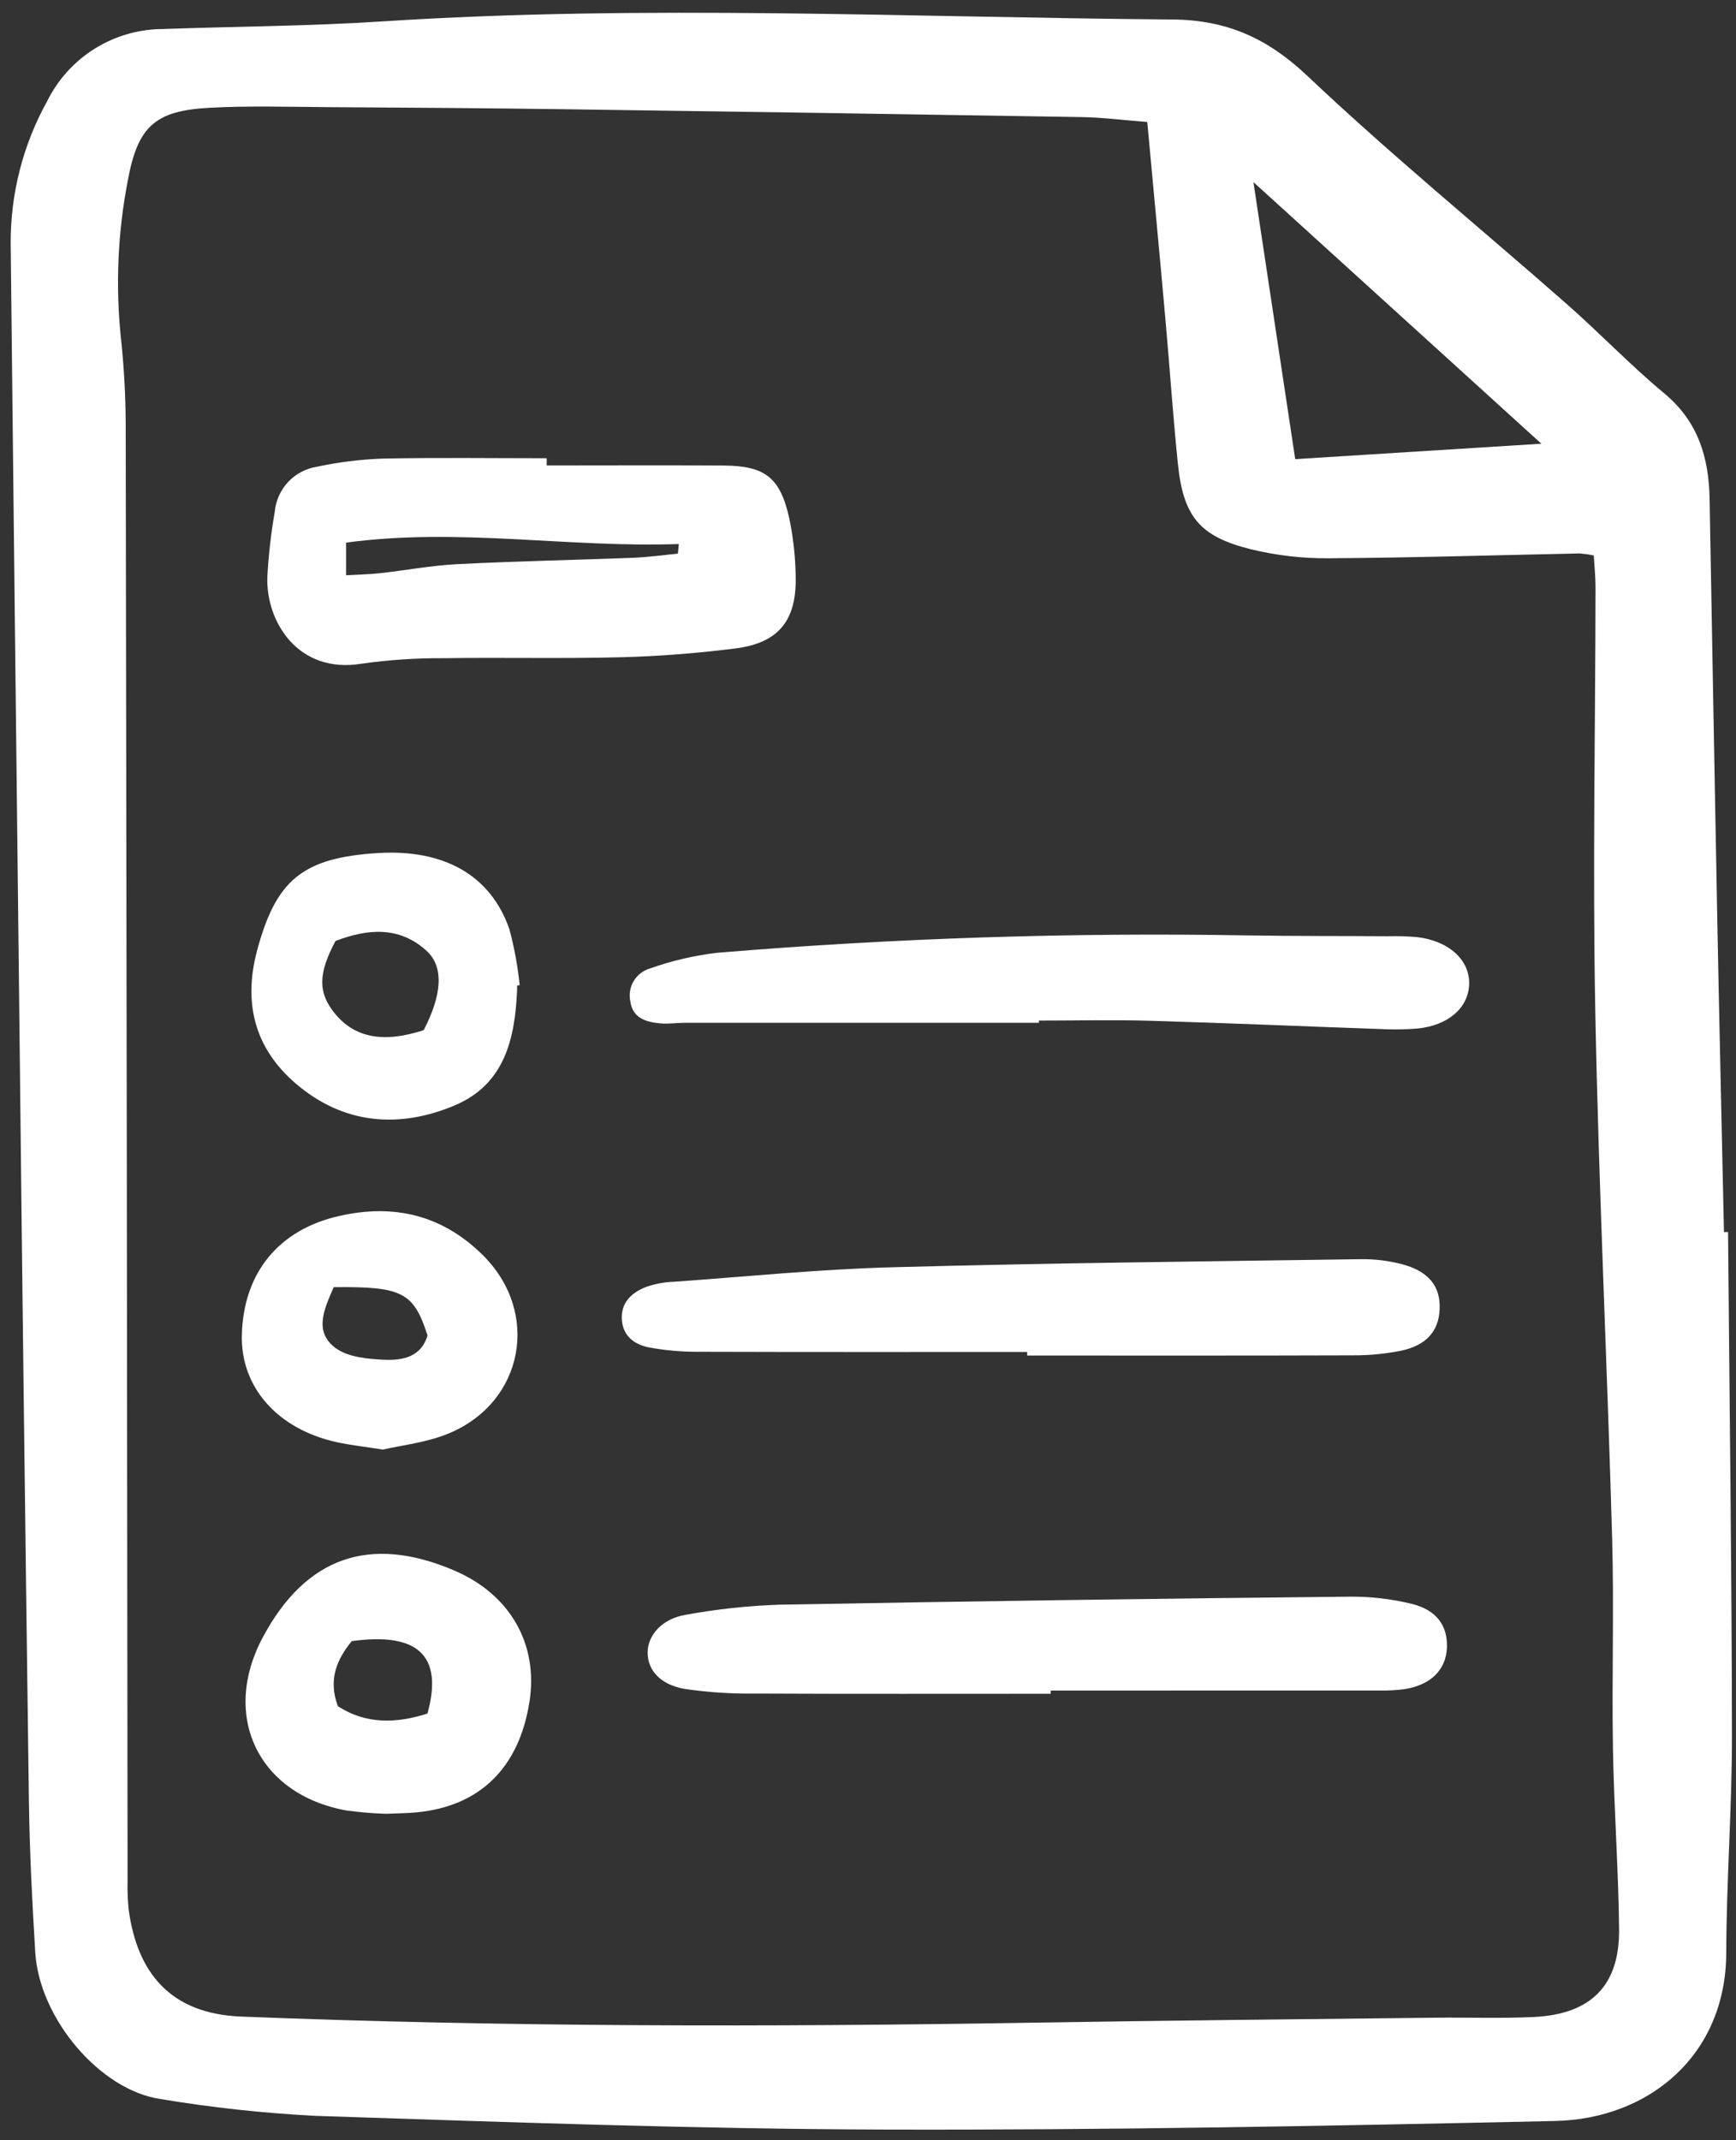 <?xml version="1.0" ?>
<svg fill="#fff" height="175" viewBox="0 0 142 175" width="142" xmlns="http://www.w3.org/2000/svg">
    <rect x="0" y="0" width="142" height="175" fill="#333333" stroke="none"/>
    <g clip-path="url(#fff)">
        <path d="M141.351 100.752C141.467 114.45 141.65 128.147 141.669 141.844C141.678 147.79 141.218 153.736 141.203 159.683C141.183 168.052 134.91 173.275 127.204 173.446C108.907 173.849 90.604 174.202 72.305 174.147C56.81 174.101 41.315 173.532 25.825 173.027C21.565 172.81 17.321 172.349 13.114 171.648C8.158 170.914 3.213 165.042 2.884 159.658C2.631 155.517 2.42 151.369 2.364 147.222C2.066 125.325 1.8 103.427 1.564 81.53C1.327 60.979 1.096 40.429 0.874 19.879C0.86 15.819 1.888 11.823 3.858 8.273C4.737 6.498 6.095 5.004 7.779 3.961C9.463 2.919 11.406 2.368 13.387 2.373C19.332 2.159 25.29 2.139 31.225 1.754C52.784 0.353 74.341 1.426 95.9 1.594C100.342 1.629 103.675 3.121 106.933 6.201C113.782 12.676 121.097 18.656 128.181 24.885C130.878 27.257 133.366 29.874 136.126 32.162C138.902 34.463 139.782 37.413 139.841 40.804C140.047 52.479 140.261 64.155 140.481 75.83C140.643 84.14 140.837 92.448 141.016 100.757L141.351 100.752ZM93.843 9.976C91.842 9.821 90.181 9.604 88.518 9.576C74.374 9.34 60.23 9.125 46.085 8.931C39.691 8.843 33.295 8.799 26.901 8.762C23.652 8.742 20.395 8.64 17.155 8.812C12.644 9.051 11.256 10.361 10.444 14.816C9.636 19.01 9.447 23.3 9.881 27.549C10.148 30.003 10.282 32.471 10.282 34.94C10.351 74.57 10.402 114.199 10.436 153.829C10.415 154.615 10.446 155.401 10.528 156.183C11.224 161.302 13.916 164.678 19.724 164.908C41.276 165.761 62.828 165.764 84.387 165.409C95.388 165.227 106.391 165.128 117.393 165C120.084 164.969 122.781 165.071 125.466 164.942C130.146 164.717 132.485 162.362 132.437 157.758C132.385 152.825 132.017 147.897 131.934 142.964C131.837 137.24 132.031 131.51 131.868 125.789C131.462 111.428 130.768 97.074 130.49 82.711C130.269 71.153 130.494 59.585 130.51 48.022C130.51 47.161 130.416 46.3 130.365 45.425C129.977 45.343 129.584 45.287 129.188 45.259C122.342 45.397 115.496 45.613 108.65 45.653C106.519 45.669 104.394 45.422 102.324 44.918C98.11 43.873 96.79 42.239 96.344 37.895C95.944 33.989 95.682 30.07 95.332 26.159C94.867 20.92 94.37 15.678 93.843 9.976ZM105.945 37.547L126.08 36.285L102.527 14.892C103.73 22.867 104.81 30.023 105.945 37.547Z"
              fill="#FFF"/>
        <path d="M44.718 38.061C49.541 38.061 54.367 38.036 59.187 38.069C62.592 38.093 63.824 39.054 64.565 42.406C64.883 43.941 65.057 45.503 65.084 47.072C65.187 50.721 63.706 52.58 60.153 53.027C57.04 53.42 53.897 53.669 50.761 53.748C45.934 53.873 41.103 53.754 36.276 53.825C34.034 53.81 31.794 53.961 29.573 54.275C24.358 55.128 21.748 50.815 21.867 47.186C21.965 45.392 22.169 43.606 22.477 41.837C22.562 40.93 22.946 40.078 23.569 39.413C24.192 38.749 25.019 38.312 25.919 38.17C27.672 37.794 29.455 37.571 31.248 37.504C35.736 37.411 40.227 37.474 44.718 37.474L44.718 38.061ZM55.448 45.276C55.474 45.014 55.5 44.751 55.526 44.489C46.51 44.81 37.494 43.13 28.308 44.374V47.041C29.349 46.981 30.222 46.969 31.086 46.874C33.195 46.639 35.294 46.242 37.408 46.135C42.223 45.89 47.044 45.795 51.862 45.61C53.06 45.558 54.253 45.389 55.448 45.276Z"
              fill="#FFF"/>
        <path d="M85.947 138.509C77.874 138.509 69.801 138.53 61.732 138.492C59.832 138.518 57.933 138.394 56.053 138.121C54.026 137.789 52.968 136.585 52.973 135.134C52.98 133.734 54.145 132.378 56.058 132.059C58.594 131.592 61.16 131.313 63.737 131.225C79.314 130.942 94.891 130.723 110.468 130.569C112.146 130.559 113.819 130.755 115.449 131.151C117.5 131.643 118.415 132.94 118.356 134.705C118.29 136.547 117.043 137.798 114.867 138.135C114.2 138.223 113.528 138.259 112.855 138.243C103.885 138.249 94.916 138.251 85.946 138.247L85.947 138.509Z"
              fill="#FFF"/>
        <path d="M84.022 110.559C75.05 110.559 66.078 110.573 57.106 110.544C55.762 110.551 54.42 110.433 53.099 110.19C51.962 109.97 50.992 109.321 50.873 107.996C50.742 106.523 51.671 105.698 52.88 105.227C53.623 104.976 54.398 104.837 55.181 104.814C61.105 104.391 67.026 103.793 72.958 103.633C85.738 103.285 98.523 103.155 111.305 102.972C112.423 102.956 113.538 103.089 114.621 103.366C116.874 103.948 117.851 105.198 117.757 107.1C117.67 108.856 116.68 110.016 114.596 110.458C113.28 110.719 111.941 110.846 110.6 110.835C101.739 110.866 92.879 110.851 84.018 110.851L84.022 110.559Z"
              fill="#FFF"/>
        <path d="M84.98 83.641C75.327 83.641 65.673 83.641 56.019 83.641C55.346 83.641 54.666 83.752 54.001 83.688C52.84 83.575 51.744 83.273 51.551 81.854C51.44 81.291 51.543 80.706 51.841 80.215C52.139 79.724 52.61 79.362 53.161 79.2C54.949 78.563 56.803 78.132 58.689 77.913C73.121 76.716 87.603 76.242 102.083 76.495C105.9 76.556 109.718 76.536 113.535 76.562C114.321 76.542 115.107 76.564 115.89 76.63C118.533 76.934 120.261 78.533 120.171 80.531C120.084 82.438 118.453 83.858 115.945 84.11C114.937 84.192 113.925 84.205 112.916 84.151C106.634 83.932 100.353 83.657 94.071 83.475C91.043 83.386 88.011 83.459 84.98 83.459V83.641Z"
              fill="#FFF"/>
        <path d="M31.573 148.326C30.499 148.29 29.427 148.201 28.362 148.058C21.142 146.775 18.042 140.343 21.502 133.881C25.019 127.31 30.279 125.48 37.173 128.437C41.733 130.391 44.054 134.459 43.306 139.183C42.453 144.582 39.237 147.724 34.052 148.21C33.275 148.281 32.492 148.284 31.573 148.326ZM27.631 139.518C29.994 141.059 32.488 140.914 34.965 140.129C36.278 135.377 34.173 133.458 28.771 134.205C27.563 135.694 26.824 137.33 27.635 139.521L27.631 139.518Z"
              fill="#FFF"/>
        <path d="M42.297 80.597C42.297 80.709 42.301 80.821 42.297 80.933C42.136 84.927 41.282 88.679 37.182 90.4C32.61 92.32 28.088 91.934 24.22 88.632C20.848 85.753 19.863 82.052 21.041 77.686C22.582 71.976 24.745 70.137 30.918 69.759C36.306 69.431 40.121 71.561 41.663 75.972C42.067 77.477 42.35 79.012 42.508 80.561L42.297 80.597ZM27.443 76.951C26.012 79.627 26.009 81.178 27.377 82.864C29.01 84.873 31.357 85.317 34.657 84.242C36.14 81.386 36.341 79.07 34.887 77.75C32.634 75.7 30.015 75.964 27.443 76.951Z"
              fill="#FFF"/>
        <path d="M31.326 118.542C29.726 118.289 28.613 118.172 27.528 117.932C22.69 116.861 19.682 113.439 19.783 109.179C19.907 104.041 22.846 100.536 27.767 99.432C32.274 98.42 36.189 99.376 39.483 102.629C44.222 107.31 42.87 114.663 36.706 117.221C34.891 117.975 32.845 118.183 31.326 118.542ZM27.299 105.257C26.534 107.01 25.658 108.85 27.389 110.193C28.412 110.987 30.086 111.14 31.483 111.196C32.914 111.253 34.449 110.983 34.971 109.208C33.838 105.693 32.925 105.194 27.299 105.26V105.257Z"
              fill="#FFF"/>
    </g>
    <defs>
        <clipPath id="clip0">
            <rect fill="white" height="173.93" transform="translate(0.855 0.574)" width="141.113"/>
        </clipPath>
    </defs>
</svg>
